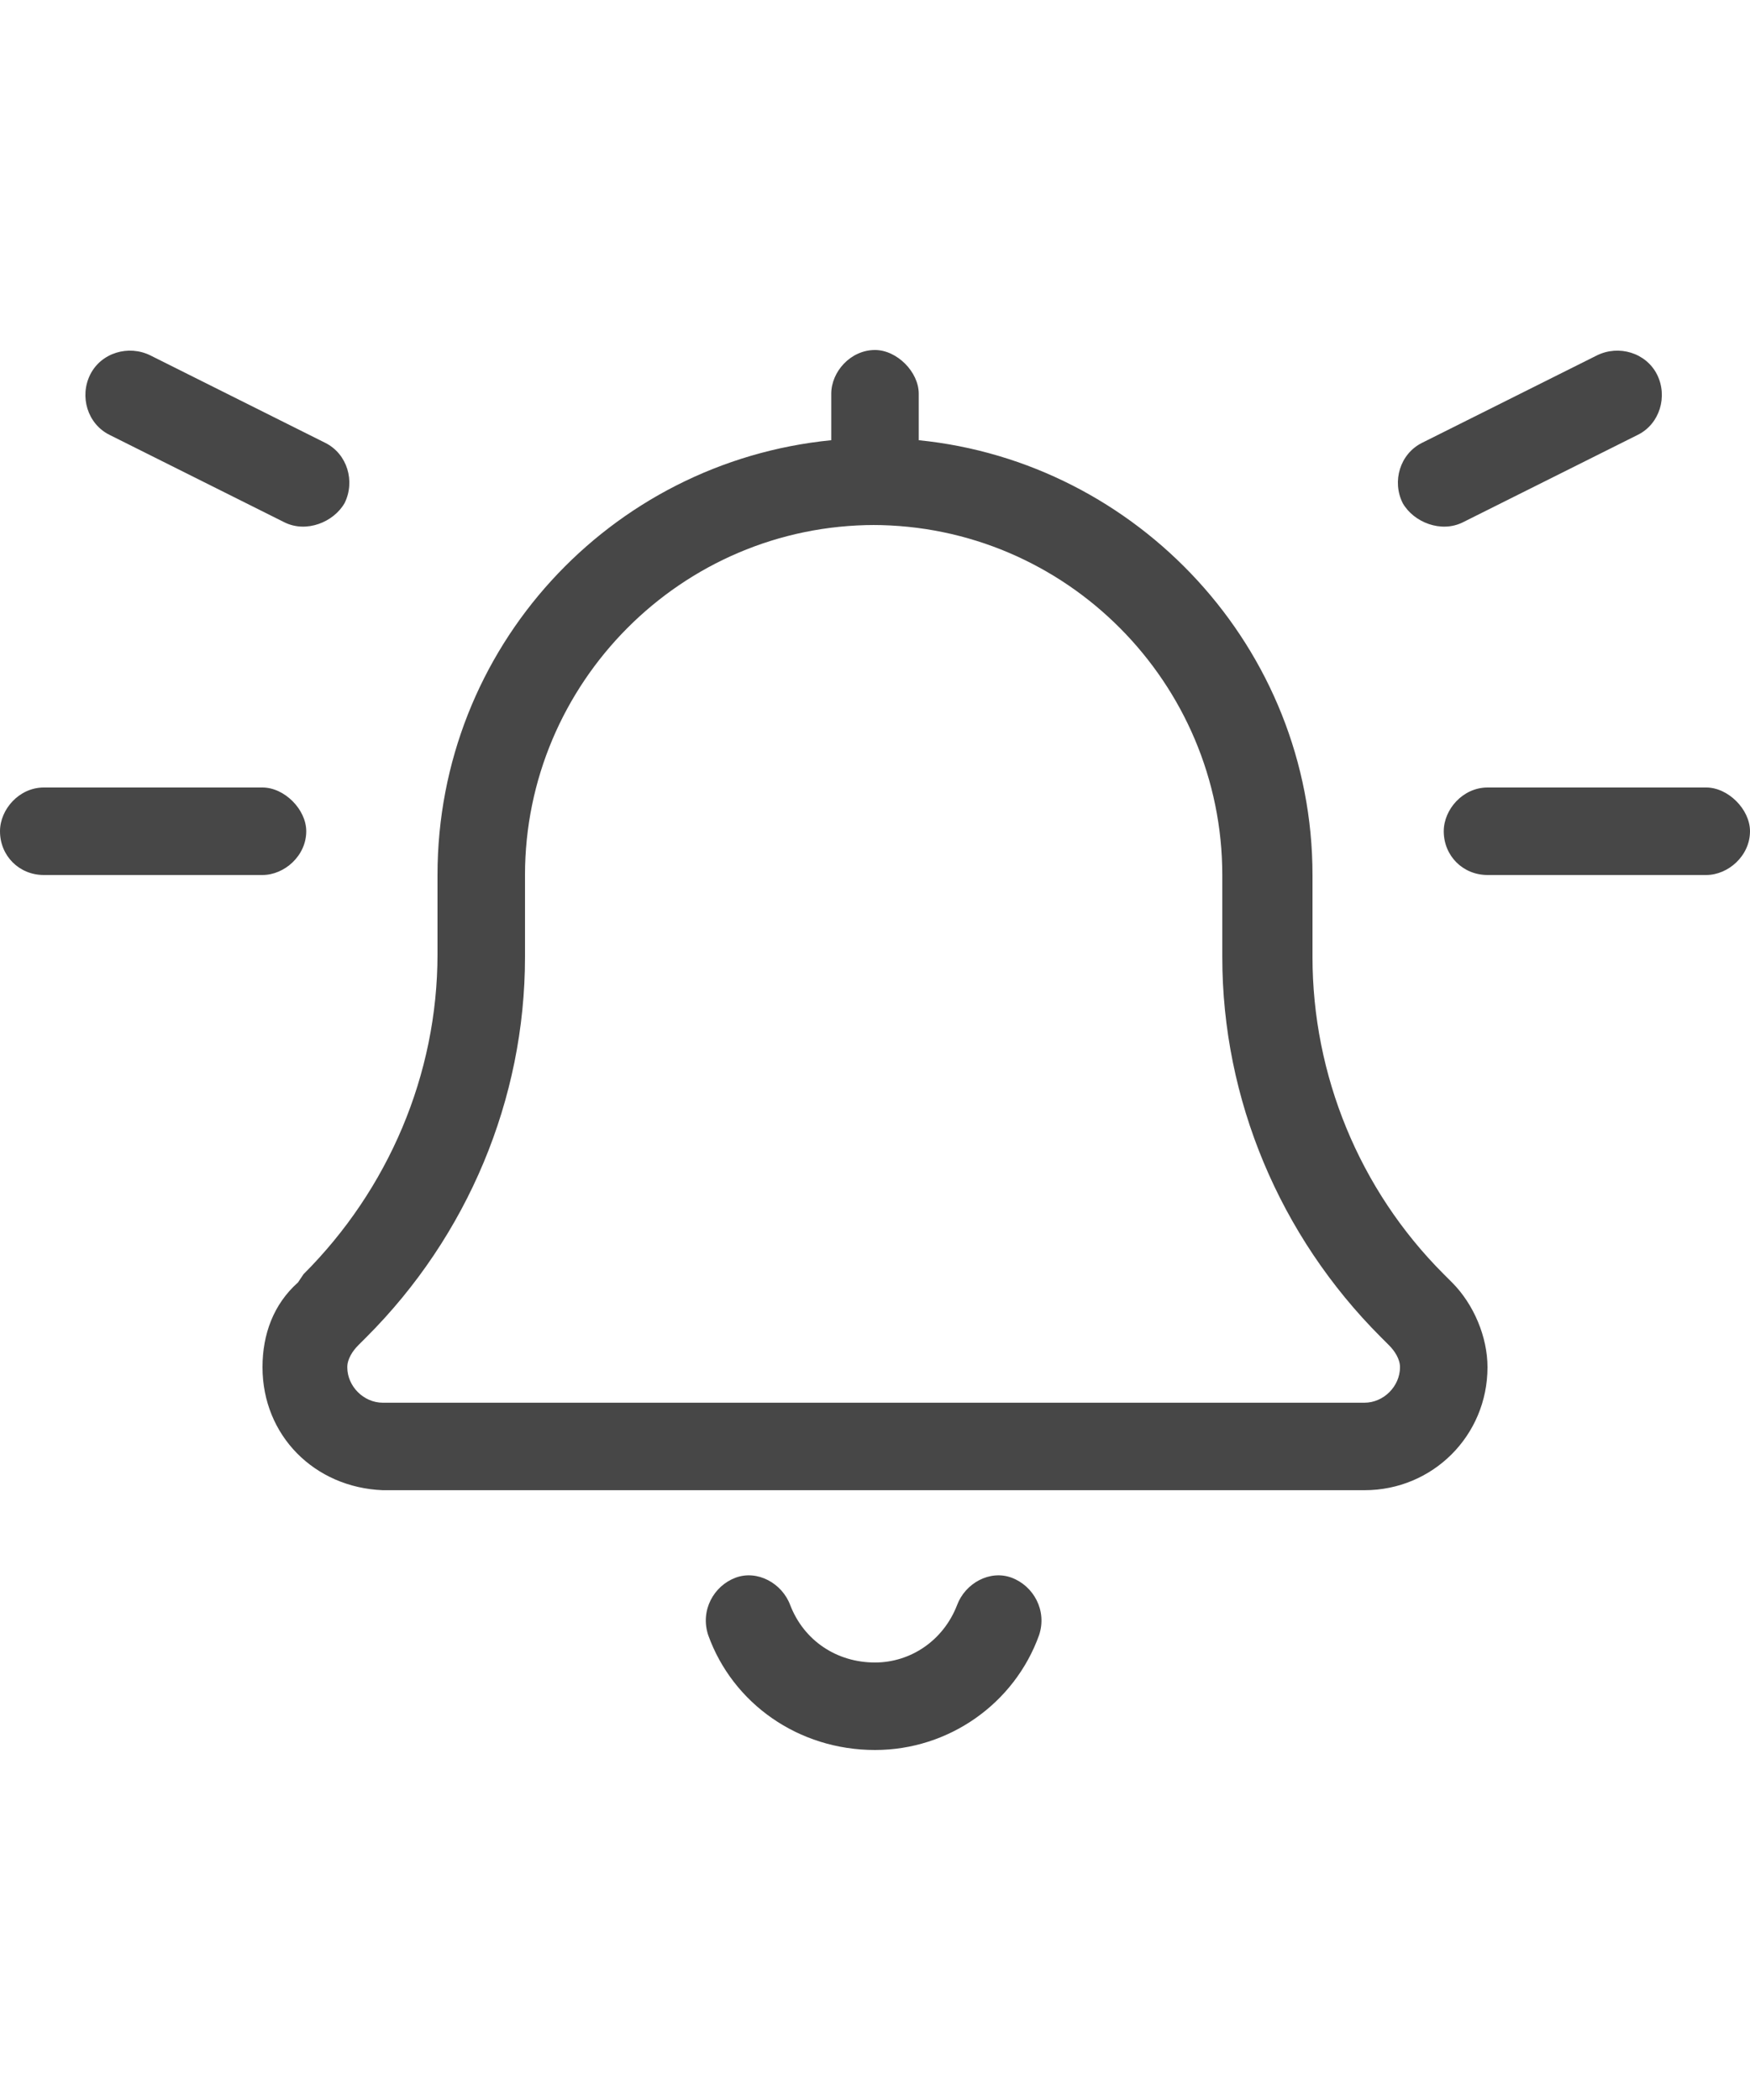 <svg width="20" height="24" viewBox="0 0 20 24" fill="none" xmlns="http://www.w3.org/2000/svg">
<g id="label-paired / md / bell-on-md / regular" clip-path="url(#clip0_2556_15282)">
<path id="icon" d="M18.938 4.281C19.062 4.531 18.969 4.844 18.719 4.969L16.719 5.969C16.469 6.094 16.156 5.969 16.031 5.75C15.906 5.5 16 5.188 16.25 5.062L18.25 4.062C18.5 3.938 18.812 4.031 18.938 4.281ZM9.5 4.5C9.5 4.25 9.719 4 10 4C10.25 4 10.5 4.25 10.5 4.5V5.031C13 5.281 15 7.406 15 10V10.938C15 12.281 15.531 13.594 16.5 14.562L16.594 14.656C16.844 14.906 17 15.281 17 15.625C17 16.406 16.375 17.031 15.594 17.031H4.375C3.594 17 3 16.406 3 15.625C3 15.25 3.125 14.906 3.406 14.656L3.469 14.562C4.438 13.594 5 12.281 5 10.906V10C5 7.406 6.969 5.281 9.5 5.031V4.5ZM10 6C7.781 6 6 7.812 6 10V10.938C6 12.562 5.344 14.125 4.188 15.281L4.094 15.375C4.031 15.438 3.969 15.531 3.969 15.625C3.969 15.844 4.156 16.031 4.375 16.031H15.594C15.812 16.031 16 15.844 16 15.625C16 15.531 15.938 15.438 15.875 15.375L15.781 15.281C14.625 14.125 13.969 12.562 13.969 10.938V10C13.969 7.812 12.188 6 9.969 6H10ZM9.031 18.344C9.188 18.75 9.562 19 10 19C10.406 19 10.781 18.75 10.938 18.344C11.031 18.094 11.312 17.938 11.562 18.031C11.812 18.125 11.969 18.406 11.875 18.688C11.594 19.469 10.844 20 10 20C9.125 20 8.375 19.469 8.094 18.688C8 18.406 8.156 18.125 8.406 18.031C8.656 17.938 8.938 18.094 9.031 18.344ZM0 9.5C0 9.25 0.219 9 0.5 9H3C3.25 9 3.5 9.25 3.5 9.5C3.5 9.781 3.25 10 3 10H0.5C0.219 10 0 9.781 0 9.5ZM17 9H19.5C19.75 9 20 9.25 20 9.5C20 9.781 19.75 10 19.5 10H17C16.719 10 16.5 9.781 16.5 9.5C16.5 9.25 16.719 9 17 9ZM1.25 4.969C1 4.844 0.906 4.531 1.031 4.281C1.156 4.031 1.469 3.938 1.719 4.062L3.719 5.062C3.969 5.188 4.062 5.5 3.938 5.75C3.812 5.969 3.5 6.094 3.25 5.969L1.25 4.969Z" fill="black" fill-opacity="0.72"/>
</g>
<defs>
<clipPath id="clip0_2556_15282">
<rect width="20" height="24" fill="white"/>
</clipPath>
</defs>
</svg>
